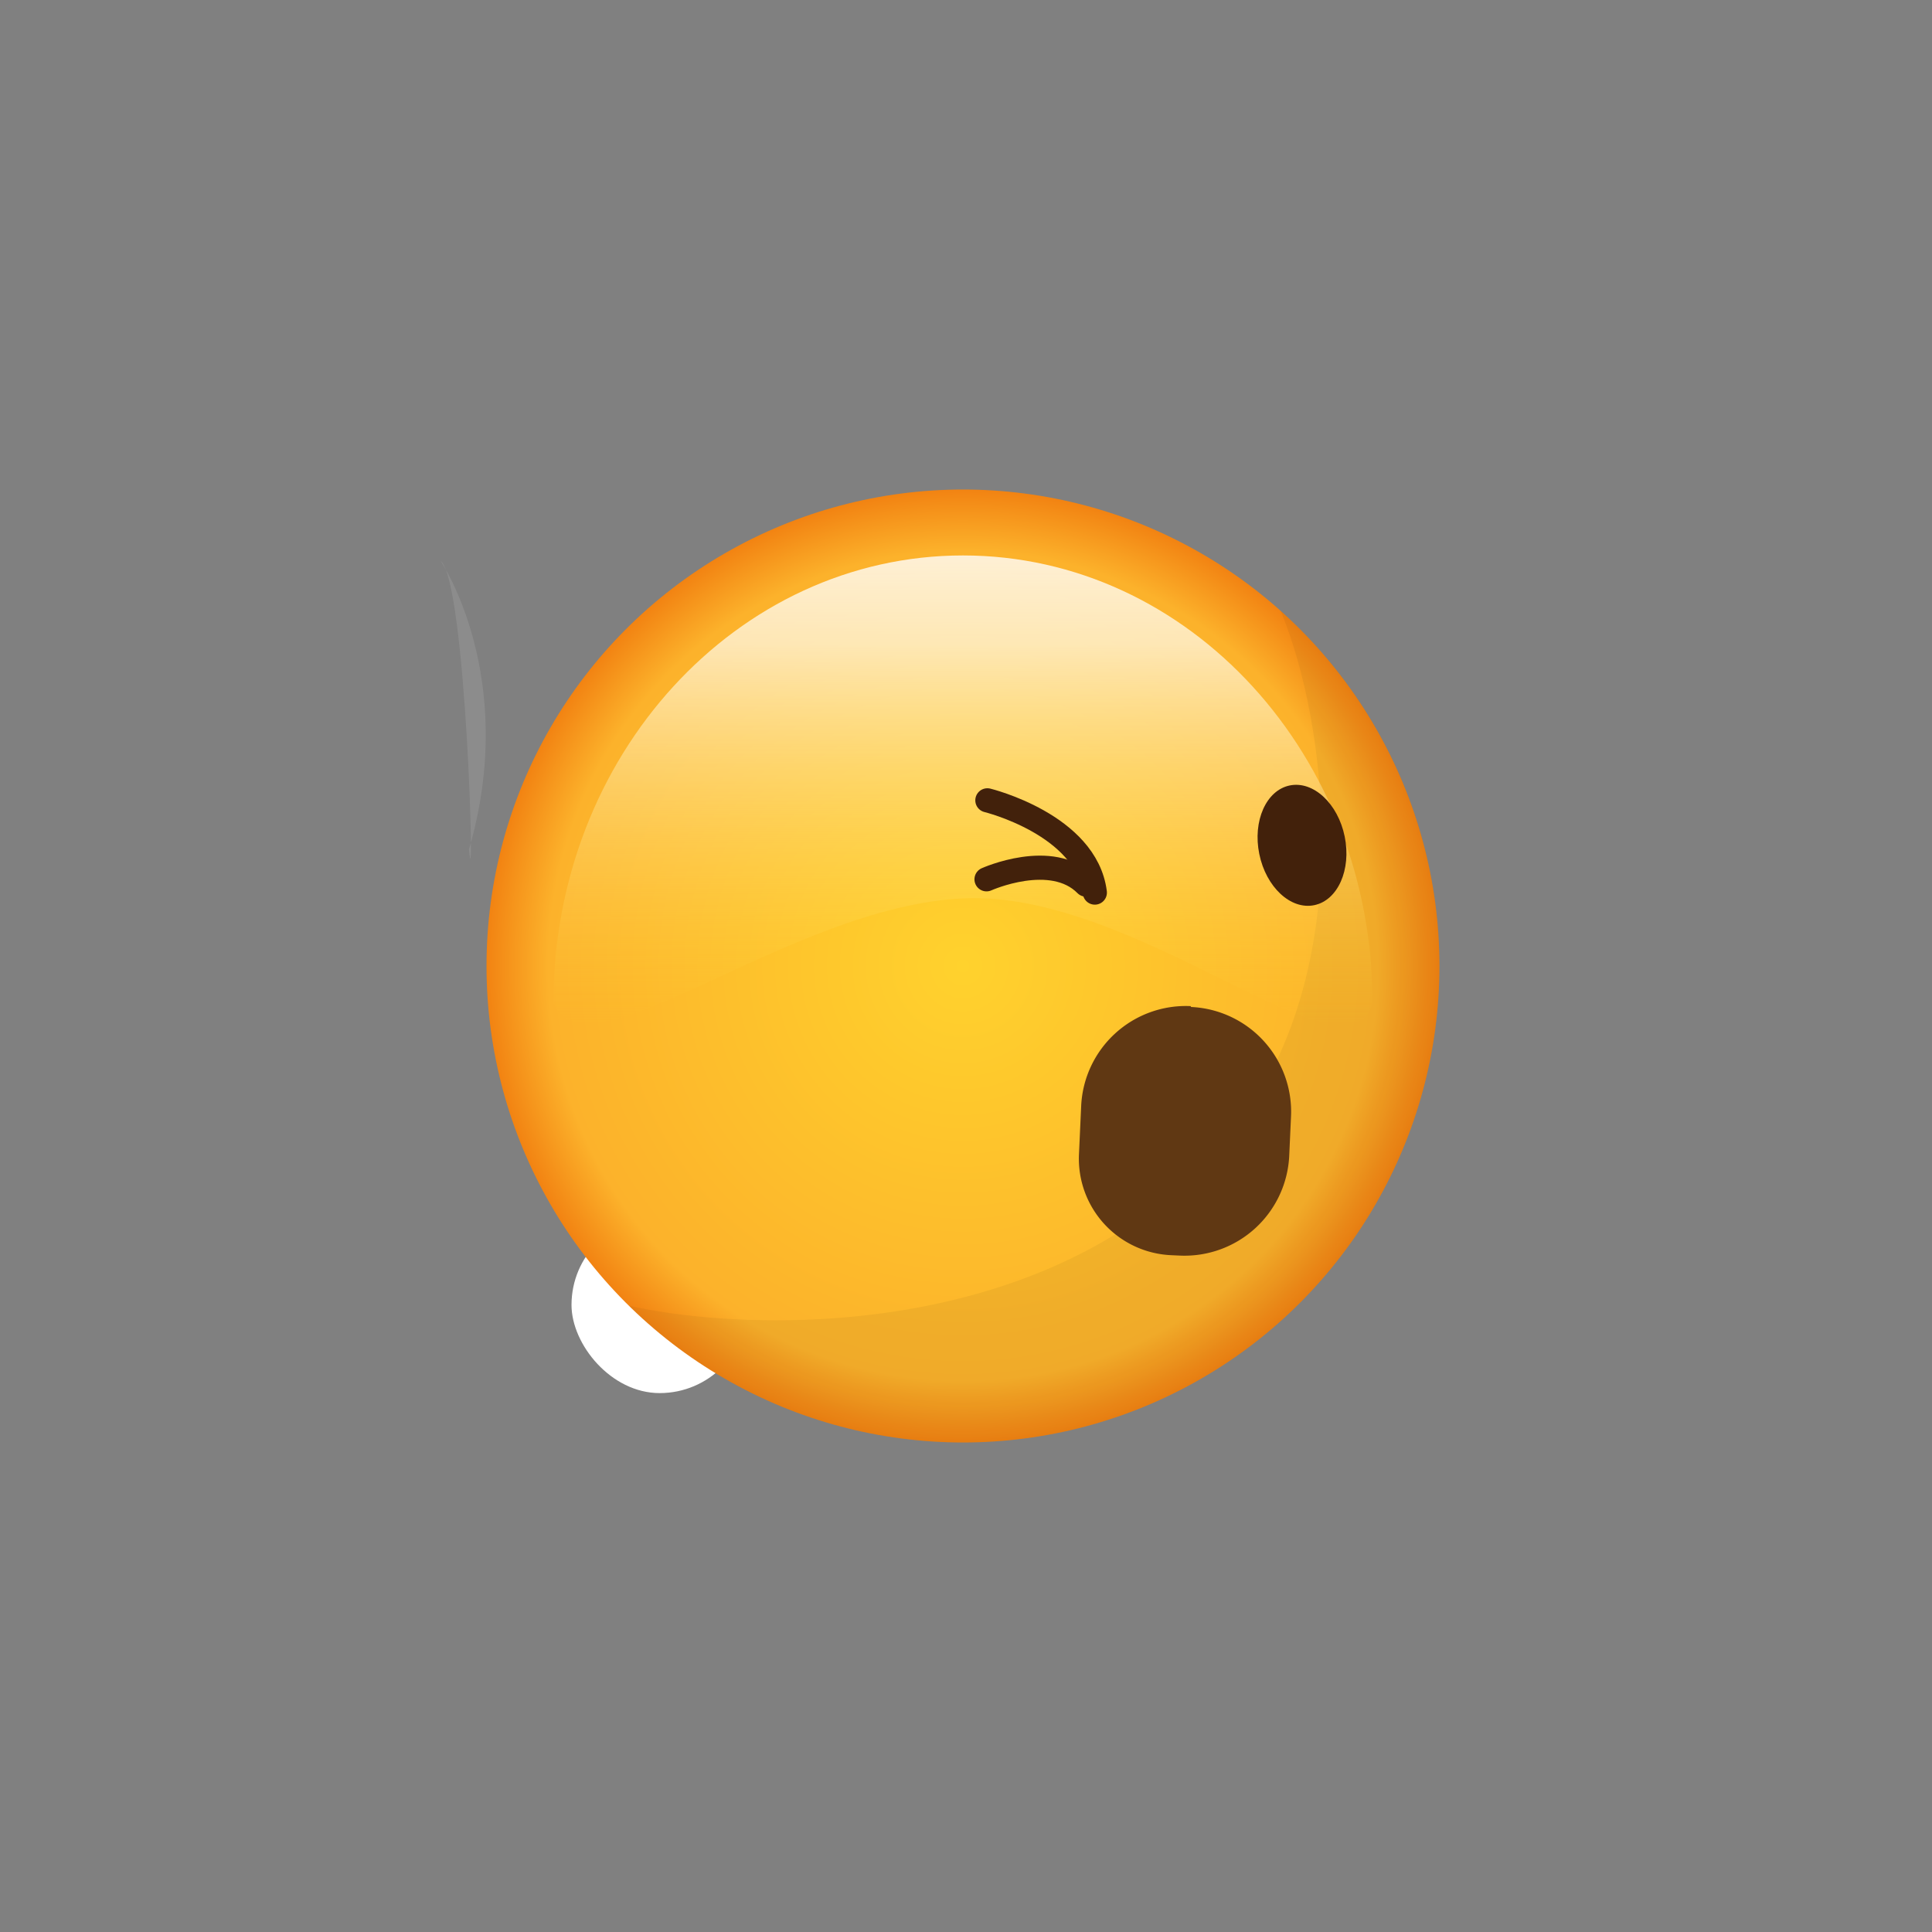 <svg xmlns="http://www.w3.org/2000/svg" xmlns:xlink="http://www.w3.org/1999/xlink" viewBox="0 0 160 160"><rect x="0" y="0" width="160" height="160" fill="#808080" stroke="none"/><defs><style>.cls-1,.cls-5{fill:url(#linear-gradient);}.cls-1,.cls-2,.cls-3,.cls-4{clip-rule:evenodd;}.cls-2,.cls-8{fill:url(#linear-gradient-2);}.cls-11,.cls-13,.cls-22,.cls-3{fill:#fff;}.cls-11,.cls-16,.cls-5,.cls-8{fill-rule:evenodd;}.cls-6{clip-path:url(#clip-path);}.cls-7{fill:url(#linear-gradient-4);}.cls-9{clip-path:url(#clip-path-2);}.cls-10{fill:url(#linear-gradient-6);}.cls-12{clip-path:url(#clip-path-3);}.cls-14{clip-path:url(#clip-path-4);}.cls-15{opacity:0.05;}.cls-17{clip-path:url(#clip-path-5);}.cls-18{fill:url(#radial-gradient);}.cls-19{fill:url(#linear-gradient-7);}.cls-20{fill:#603813;}.cls-21{fill:#42210b;}.cls-22{opacity:0.1;}.cls-23{fill:none;stroke:#42210b;stroke-linecap:round;stroke-linejoin:round;stroke-width:2px;}</style><linearGradient id="linear-gradient" x1="99.33" y1="-271.88" x2="99.33" y2="-289.79" gradientUnits="userSpaceOnUse"><stop offset="0" stop-color="#a66707"/><stop offset="1"/></linearGradient><linearGradient id="linear-gradient-2" x1="93.83" y1="1689.33" x2="93.83" y2="1672.71" gradientTransform="matrix(1, 0, 0, -1, 0, 2148.33)" xlink:href="#linear-gradient"/><clipPath id="clip-path"><path class="cls-1" d="M110.7-276.91a15.08,15.08,0,0,1-11.14,5h0l-.22,0-.21,0h0a15.08,15.08,0,0,1-11.14-5c-3-3.33-4.9-8.6-4.9-11s4.46,1.42,16,1.42h.46c7.89,0,12.78-2.53,13.65-3s2.39-.65,2.39,1.6S113.74-280.24,110.7-276.91Z"/></clipPath><linearGradient id="linear-gradient-4" x1="19.98" y1="130.14" x2="19.98" y2="-1701.07" xlink:href="#linear-gradient"/><clipPath id="clip-path-2"><path class="cls-2" d="M104.92,463.8A14.37,14.37,0,0,0,94.3,459h0l-.2,0-.21,0h0c-10.6,1.07-18.13,10.4-15.32,15.28,2.46,5.5,19.9-8.34,27.83.57,2.35,1.31,3.73-1,3.23-3.43C109.17,469.31,107.83,467,104.92,463.8Z"/></clipPath><linearGradient id="linear-gradient-6" x1="13.98" y1="878.14" x2="13.98" y2="-953.07" xlink:href="#linear-gradient"/><clipPath id="clip-path-3"><path class="cls-3" d="M78.83,468.55S77,472,78.54,474.28c2.46,5.5,19.9-8.34,27.83.57a53.52,53.52,0,0,0,.45-8.81S78.83,469.39,78.83,468.55Z"/></clipPath><clipPath id="clip-path-4"><path class="cls-3" d="M104.92,463.8A14.37,14.37,0,0,0,94.3,459h0l-.2,0-.21,0h0A21.62,21.62,0,0,0,80,466.6s27.06-.24,26.65-.75S105.59,464.53,104.92,463.8Z"/></clipPath><clipPath id="clip-path-5"><path class="cls-4" d="M104.92,463.8c-1.92-2.8-7.37-4.41-7.37-4.41C98,461,98,465,97.4,466.33c0,0,9.44-.28,9.27-.48C106.17,465.21,105.59,464.53,104.92,463.8Z"/></clipPath><radialGradient id="radial-gradient" cx="79.75" cy="80" r="39.46" gradientUnits="userSpaceOnUse"><stop offset="0" stop-color="#ffd22d"/><stop offset="0.87" stop-color="#fcb22b"/><stop offset="1" stop-color="#f28312"/></radialGradient><linearGradient id="linear-gradient-7" x1="-9.24" y1="84.9" x2="-9.24" y2="46.02" gradientTransform="translate(88.1) scale(0.9 1)" gradientUnits="userSpaceOnUse"><stop offset="0" stop-color="#ffd22d" stop-opacity="0"/><stop offset="0.81" stop-color="#fffcef" stop-opacity="0.7"/><stop offset="1" stop-color="#fff" stop-opacity="0.8"/></linearGradient></defs><title>Artboard 42 copy 83</title><path class="cls-5" d="M110.7-276.91a15.08,15.08,0,0,1-11.14,5h0l-.22,0-.21,0h0a15.08,15.08,0,0,1-11.14-5c-3-3.33-4.9-8.6-4.9-11s4.46,1.42,16,1.42h.46c7.89,0,12.78-2.53,13.65-3s2.39-.65,2.39,1.6S113.74-280.24,110.7-276.91Z"/><g class="cls-6"><rect class="cls-7" x="-483.11" y="-1701.07" width="1006.19" height="1831.22"/></g><path class="cls-8" d="M104.92,463.8A14.37,14.37,0,0,0,94.3,459h0l-.2,0-.21,0h0c-10.6,1.07-18.13,10.4-15.32,15.28,2.46,5.5,19.9-8.34,27.83.57,2.35,1.31,3.73-1,3.23-3.43C109.17,469.31,107.83,467,104.92,463.8Z"/><g class="cls-9"><rect class="cls-10" x="-489.11" y="-953.07" width="1006.19" height="1831.22"/></g><path class="cls-11" d="M78.83,468.55S77,472,78.54,474.28c2.46,5.5,19.9-8.34,27.83.57a53.52,53.52,0,0,0,.45-8.81S78.83,469.39,78.83,468.55Z"/><g class="cls-12"><rect class="cls-13" x="-489.11" y="-953.07" width="1006.19" height="1831.22"/></g><path class="cls-11" d="M104.92,463.8A14.37,14.37,0,0,0,94.3,459h0l-.2,0-.21,0h0A21.62,21.62,0,0,0,80,466.6s27.06-.24,26.65-.75S105.59,464.53,104.92,463.8Z"/><g class="cls-14"><rect class="cls-13" x="-489.11" y="-953.07" width="1006.19" height="1831.22"/></g><g class="cls-15"><path class="cls-16" d="M104.92,463.8c-1.92-2.8-7.37-4.41-7.37-4.41C98,461,98,465,97.4,466.33c0,0,9.44-.28,9.27-.48C106.17,465.21,105.59,464.53,104.92,463.8Z"/><g class="cls-17"><rect x="-489.11" y="-953.07" width="1006.19" height="1831.22"/></g></g><rect class="cls-13" x="47.33" y="100.77" width="14.6" height="14.6" rx="7.3" ry="7.3"/><circle class="cls-18" cx="79.75" cy="80" r="39.46"/><g class="cls-15"><path d="M119.21,80a39.46,39.46,0,0,1-67.13,28.13c10.36,2.33,36,3,49.82-14.28,10.39-12.47,8.31-33.23,4.16-43.26A39.35,39.35,0,0,1,119.21,80Z"/></g><path class="cls-19" d="M113.67,83.06c-2.07,7.27-19.38-9.35-33.92-8.66S48.6,89.64,45.83,83.06C45.83,62.6,61,46,79.75,46S113.67,62.6,113.67,83.06Z"/><path class="cls-20" d="M98.16,83.39h0a8.68,8.68,0,0,1,8.68,8.68v3.26A8.68,8.68,0,0,1,98.16,104h-.72a8,8,0,0,1-8-8v-4a8.68,8.68,0,0,1,8.68-8.68Z" transform="translate(4.38 -4.38) rotate(2.61)"/><ellipse class="cls-21" cx="107.82" cy="70.01" rx="3.61" ry="5.06" transform="translate(-11.82 22.98) rotate(-11.54)"/><path class="cls-22" d="M36.48,46.44S43,56,38.84,70.35C39.36,76,38.63,48.08,36.48,46.44Z"/><path class="cls-23" d="M81.77,66.28s8.19,2,8.9,7.64"/><path class="cls-23" d="M81.7,72.82s5.4-2.43,8.24.44"/></svg>
